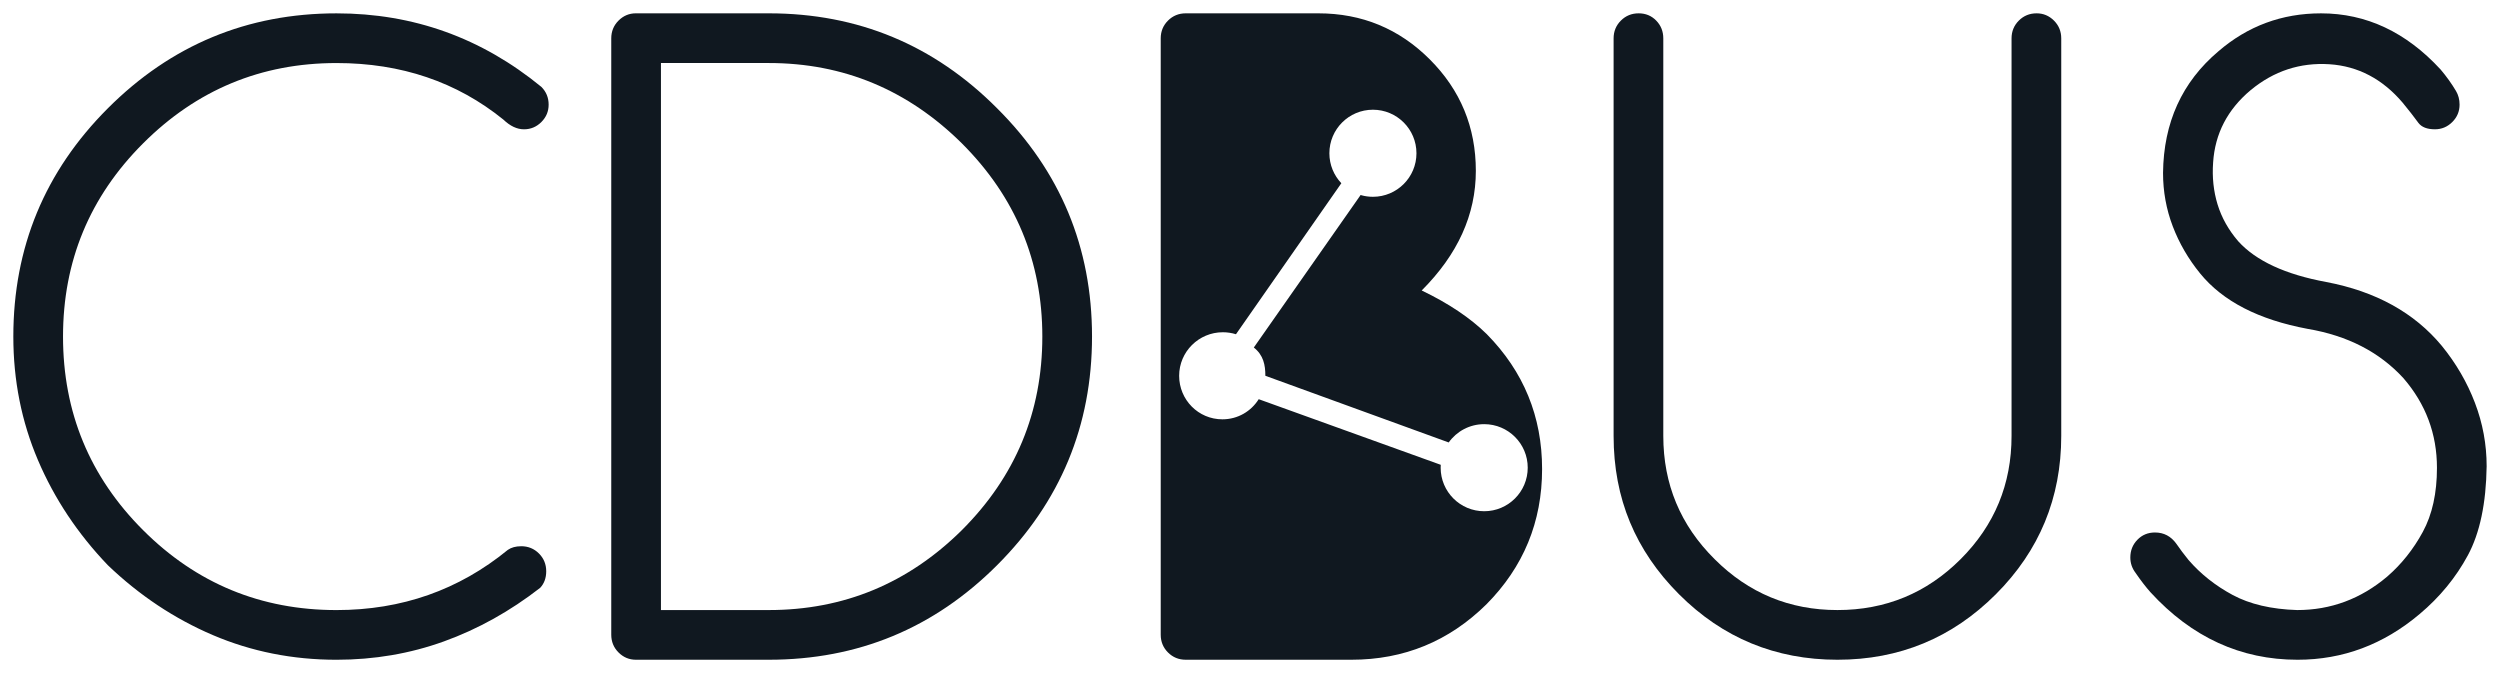 <?xml version="1.0" encoding="UTF-8" standalone="no"?>
<svg
   svg:contrastcolor="0085AD"
   svg:template="Contrast"
   svg:presentation="2.5"
   svg:layouttype="undefined"
   svg:specialfontid="undefined"
   svg:id1="009"
   svg:id2="192"
   svg:companyname="CDBUS"
   svg:companytagline="New Generation Universal Fieldbus"
   version="1.1"
   viewBox="-2 -2 375.041 100.972"
   id="svg7383"
   sodipodi:docname="cdbus_logo2.svg"
   width="375.041"
   height="100.972"
   inkscape:version="1.2.2 (b0a8486541, 2022-12-01)"
   xmlns:inkscape="http://www.inkscape.org/namespaces/inkscape"
   xmlns:sodipodi="http://sodipodi.sourceforge.net/DTD/sodipodi-0.dtd"
   xmlns="http://www.w3.org/2000/svg"
   xmlns:svg="http://www.w3.org/2000/svg">
  <defs
     id="defs7387" />
  <sodipodi:namedview
     id="namedview7385"
     pagecolor="#ffffff"
     bordercolor="#666666"
     borderopacity="1.0"
     inkscape:showpageshadow="2"
     inkscape:pageopacity="0"
     inkscape:pagecheckerboard="0"
     inkscape:deskcolor="#d1d1d1"
     showgrid="false"
     inkscape:zoom="2.4470146"
     inkscape:cx="303.02231"
     inkscape:cy="94.196415"
     inkscape:window-width="1414"
     inkscape:window-height="831"
     inkscape:window-x="626"
     inkscape:window-y="95"
     inkscape:window-maximized="0"
     inkscape:current-layer="svg7383" />
  <g
     data-paper-data="{&quot;isPrimaryText&quot;:true}"
     id="g7377"
     transform="translate(-89.48,-171.868)"
     style="font-family:none;mix-blend-mode:normal;fill:#101820;fill-rule:nonzero;stroke:none;stroke-width:1;stroke-linecap:butt;stroke-linejoin:miter;stroke-miterlimit:10;stroke-dasharray:none;stroke-dashoffset:0">
    <path
       d="m 165.664,251.81 c 1.051,0 1.939,0.364 2.667,1.091 0.727,0.727 1.091,1.616 1.091,2.667 0,1.01 -0.303,1.838 -0.909,2.485 -4.525,3.515 -9.334,6.192 -14.425,8.031 -5.091,1.838 -10.465,2.758 -16.122,2.758 -6.586,0 -12.768,-1.232 -18.546,-3.697 -5.778,-2.465 -11.031,-5.96 -15.758,-10.485 -4.525,-4.727 -8.02,-9.98 -10.485,-15.758 -2.465,-5.778 -3.697,-11.96 -3.697,-18.546 0,-13.374 4.727,-24.789 14.182,-34.243 9.495,-9.495 20.93,-14.243 34.304,-14.243 11.515,0 21.758,3.677 30.728,11.031 0.727,0.727 1.091,1.616 1.091,2.667 0,1.01 -0.364,1.879 -1.091,2.606 -0.727,0.727 -1.596,1.091 -2.606,1.091 -1.051,0 -2.081,-0.485 -3.091,-1.455 -6.99,-5.657 -15.334,-8.485 -25.031,-8.485 -11.313,0 -20.99,4.02 -29.031,12.061 -8,8 -12,17.657 -12,28.971 0,11.354 4,21.031 12,29.031 8,8 17.677,12 29.031,12 9.778,0 18.344,-3.01 25.698,-9.031 0.525,-0.364 1.192,-0.545 2,-0.545 z"
       data-paper-data="{&quot;glyphName&quot;:&quot;C&quot;,&quot;glyphIndex&quot;:0,&quot;firstGlyphOfWord&quot;:true,&quot;word&quot;:1}"
       id="path7365" />
    <path
       d="m 202.816,261.386 c 11.233,0 20.889,-4 28.971,-12 8.041,-8.041 12.061,-17.718 12.061,-29.031 0,-11.273 -4.02,-20.93 -12.061,-28.971 -8.121,-8.041 -17.778,-12.061 -28.971,-12.061 h -16.182 v 82.063 z m 0,-89.518 c 13.374,0 24.789,4.748 34.243,14.243 9.495,9.455 14.243,20.869 14.243,34.243 0,13.374 -4.748,24.809 -14.243,34.304 -9.455,9.455 -20.869,14.182 -34.243,14.182 h -19.94 c -1.01,0 -1.879,-0.364 -2.606,-1.091 -0.727,-0.727 -1.091,-1.616 -1.091,-2.667 v -89.457 c 0,-1.051 0.364,-1.939 1.091,-2.667 0.727,-0.727 1.596,-1.091 2.606,-1.091 z"
       data-paper-data="{&quot;glyphName&quot;:&quot;D&quot;,&quot;glyphIndex&quot;:1,&quot;word&quot;:1}"
       id="path7367" />
    <path
       d="m 329.547,175.626 c 0,-1.051 0.364,-1.939 1.091,-2.667 0.727,-0.727 1.616,-1.091 2.667,-1.091 1.051,0 1.929,0.364 2.636,1.091 0.707,0.727 1.061,1.616 1.061,2.667 v 59.638 c 0,7.233 2.566,13.394 7.697,18.485 5.091,5.091 11.233,7.637 18.425,7.637 7.233,0 13.394,-2.546 18.485,-7.637 5.091,-5.091 7.637,-11.253 7.637,-18.485 v -59.638 c 0,-1.051 0.364,-1.939 1.091,-2.667 0.727,-0.727 1.616,-1.091 2.667,-1.091 1.01,0 1.879,0.364 2.606,1.091 0.727,0.727 1.091,1.616 1.091,2.667 v 59.638 c 0,9.293 -3.273,17.213 -9.818,23.758 -6.546,6.546 -14.465,9.818 -23.758,9.818 -9.293,0 -17.213,-3.273 -23.758,-9.818 -3.273,-3.273 -5.727,-6.879 -7.364,-10.818 -1.636,-3.94 -2.455,-8.253 -2.455,-12.94 z"
       data-paper-data="{&quot;glyphName&quot;:&quot;U&quot;,&quot;glyphIndex&quot;:3,&quot;word&quot;:1}"
       id="path7369" />
    <path
       d="m 407.852,255.81 c -0.525,-0.687 -0.788,-1.455 -0.788,-2.303 0,-1.051 0.354,-1.939 1.061,-2.667 0.707,-0.727 1.586,-1.091 2.636,-1.091 1.333,0 2.404,0.566 3.212,1.697 0.525,0.768 1.131,1.576 1.818,2.424 1.818,2.101 4.02,3.849 6.606,5.243 2.586,1.394 5.818,2.152 9.697,2.273 5.051,0 9.556,-1.677 13.516,-5.03 2.141,-1.859 3.919,-4.091 5.333,-6.697 1.414,-2.606 2.121,-5.808 2.121,-9.606 0,-5.091 -1.677,-9.576 -5.03,-13.455 -3.596,-3.919 -8.384,-6.384 -14.364,-7.394 -7.354,-1.374 -12.728,-4.142 -16.122,-8.303 -1.778,-2.182 -3.152,-4.546 -4.121,-7.091 -0.97,-2.546 -1.455,-5.212 -1.455,-8 0.081,-7.556 2.849,-13.637 8.303,-18.243 4.404,-3.798 9.536,-5.697 15.394,-5.697 6.788,0 12.768,2.808 17.94,8.424 0.889,1.051 1.657,2.121 2.303,3.212 0.364,0.606 0.545,1.293 0.545,2.061 0,1.01 -0.364,1.879 -1.091,2.606 -0.727,0.727 -1.596,1.091 -2.606,1.091 -1.172,0 -2,-0.323 -2.485,-0.97 -0.646,-0.889 -1.434,-1.899 -2.364,-3.03 -3.03,-3.556 -6.687,-5.475 -10.97,-5.758 -4.404,-0.283 -8.344,1.01 -11.819,3.879 -3.475,2.909 -5.354,6.525 -5.637,10.849 -0.162,2.222 0.061,4.323 0.667,6.303 0.606,1.98 1.636,3.818 3.091,5.515 2.667,2.95 7.071,4.99 13.213,6.121 7.435,1.414 13.213,4.606 17.334,9.576 2.141,2.626 3.798,5.475 4.97,8.546 1.172,3.071 1.758,6.243 1.758,9.515 -0.081,5.576 -1.02,10.031 -2.818,13.364 -1.798,3.333 -4.212,6.273 -7.243,8.818 -5.414,4.566 -11.515,6.849 -18.304,6.849 -8.525,0 -15.879,-3.374 -22.061,-10.121 -0.687,-0.768 -1.434,-1.737 -2.242,-2.909 z"
       data-paper-data="{&quot;glyphName&quot;:&quot;S&quot;,&quot;glyphIndex&quot;:4,&quot;lastGlyphOfWord&quot;:true,&quot;word&quot;:1}"
       id="path7371" />
    <g
       data-paper-data="{&quot;fillRule&quot;:&quot;evenodd&quot;,&quot;fillRuleOriginal&quot;:&quot;evenodd&quot;,&quot;isIcon&quot;:true,&quot;iconStyle&quot;:&quot;icon-in-text&quot;,&quot;selectedEffects&quot;:{&quot;container&quot;:&quot;&quot;,&quot;transformation&quot;:&quot;&quot;,&quot;pattern&quot;:&quot;&quot;},&quot;bounds&quot;:{&quot;x&quot;:261.606,&quot;y&quot;:171.86799999999997,&quot;width&quot;:57.21300000000008,&quot;height&quot;:96.97199999999995},&quot;iconType&quot;:&quot;icon&quot;,&quot;rawIconId&quot;:&quot;8736&quot;,&quot;isDetailed&quot;:false,&quot;suitableAsStandaloneIcon&quot;:true}"
       id="g7375">
      <path
         d="m 285.243,171.868 c 6.545,0 12.121,2.303 16.727,6.909 4.607,4.606 6.91,10.182 6.91,16.728 0,6.546 -2.707,12.526 -8.122,17.94 4.041,1.939 7.293,4.121 9.758,6.545 5.536,5.617 8.303,12.364 8.303,20.243 0,7.92 -2.788,14.688 -8.363,20.304 -5.617,5.536 -12.364,8.303 -20.243,8.303 h -24.85 c -1.05,0 -1.939,-0.363 -2.666,-1.091 -0.728,-0.727 -1.091,-1.616 -1.091,-2.666 v -89.457 c 0,-1.051 0.363,-1.94 1.091,-2.667 0.727,-0.727 1.616,-1.091 2.666,-1.091 z m 6.492,27.297 c 0.544,0.147 1.115,0.225 1.706,0.225 3.608,0 6.531,-2.924 6.531,-6.531 0,-3.608 -2.924,-6.531 -6.531,-6.531 -3.608,0 -6.532,2.924 -6.532,6.531 0,1.742 0.681,3.324 1.793,4.495 l 0.003,-0.001 -15.809,22.656 -0.02,-0.005 c -0.614,-0.191 -1.277,-0.293 -1.952,-0.293 -3.607,0 -6.552,2.924 -6.552,6.531 0,3.608 2.882,6.531 6.489,6.531 2.314,0 4.312,-1.204 5.447,-3.02 l 27.295,9.839 0.015,0.001 c -0.01,0.144 -0.015,0.29 -0.015,0.437 0,3.608 2.924,6.531 6.531,6.531 3.608,0 6.531,-2.924 6.531,-6.531 0,-3.608 -2.924,-6.531 -6.531,-6.531 -2.195,0 -4.137,1.083 -5.322,2.744 l 0.002,0.002 -27.508,-10.004 c 0,-1.618 -0.283,-3.098 -1.732,-4.24 l 15.996,-22.84 0.043,-0.048 0.123,0.051 z"
         data-paper-data="{&quot;isPathIcon&quot;:true}"
         id="path7373" />
    </g>
  </g>
</svg>
